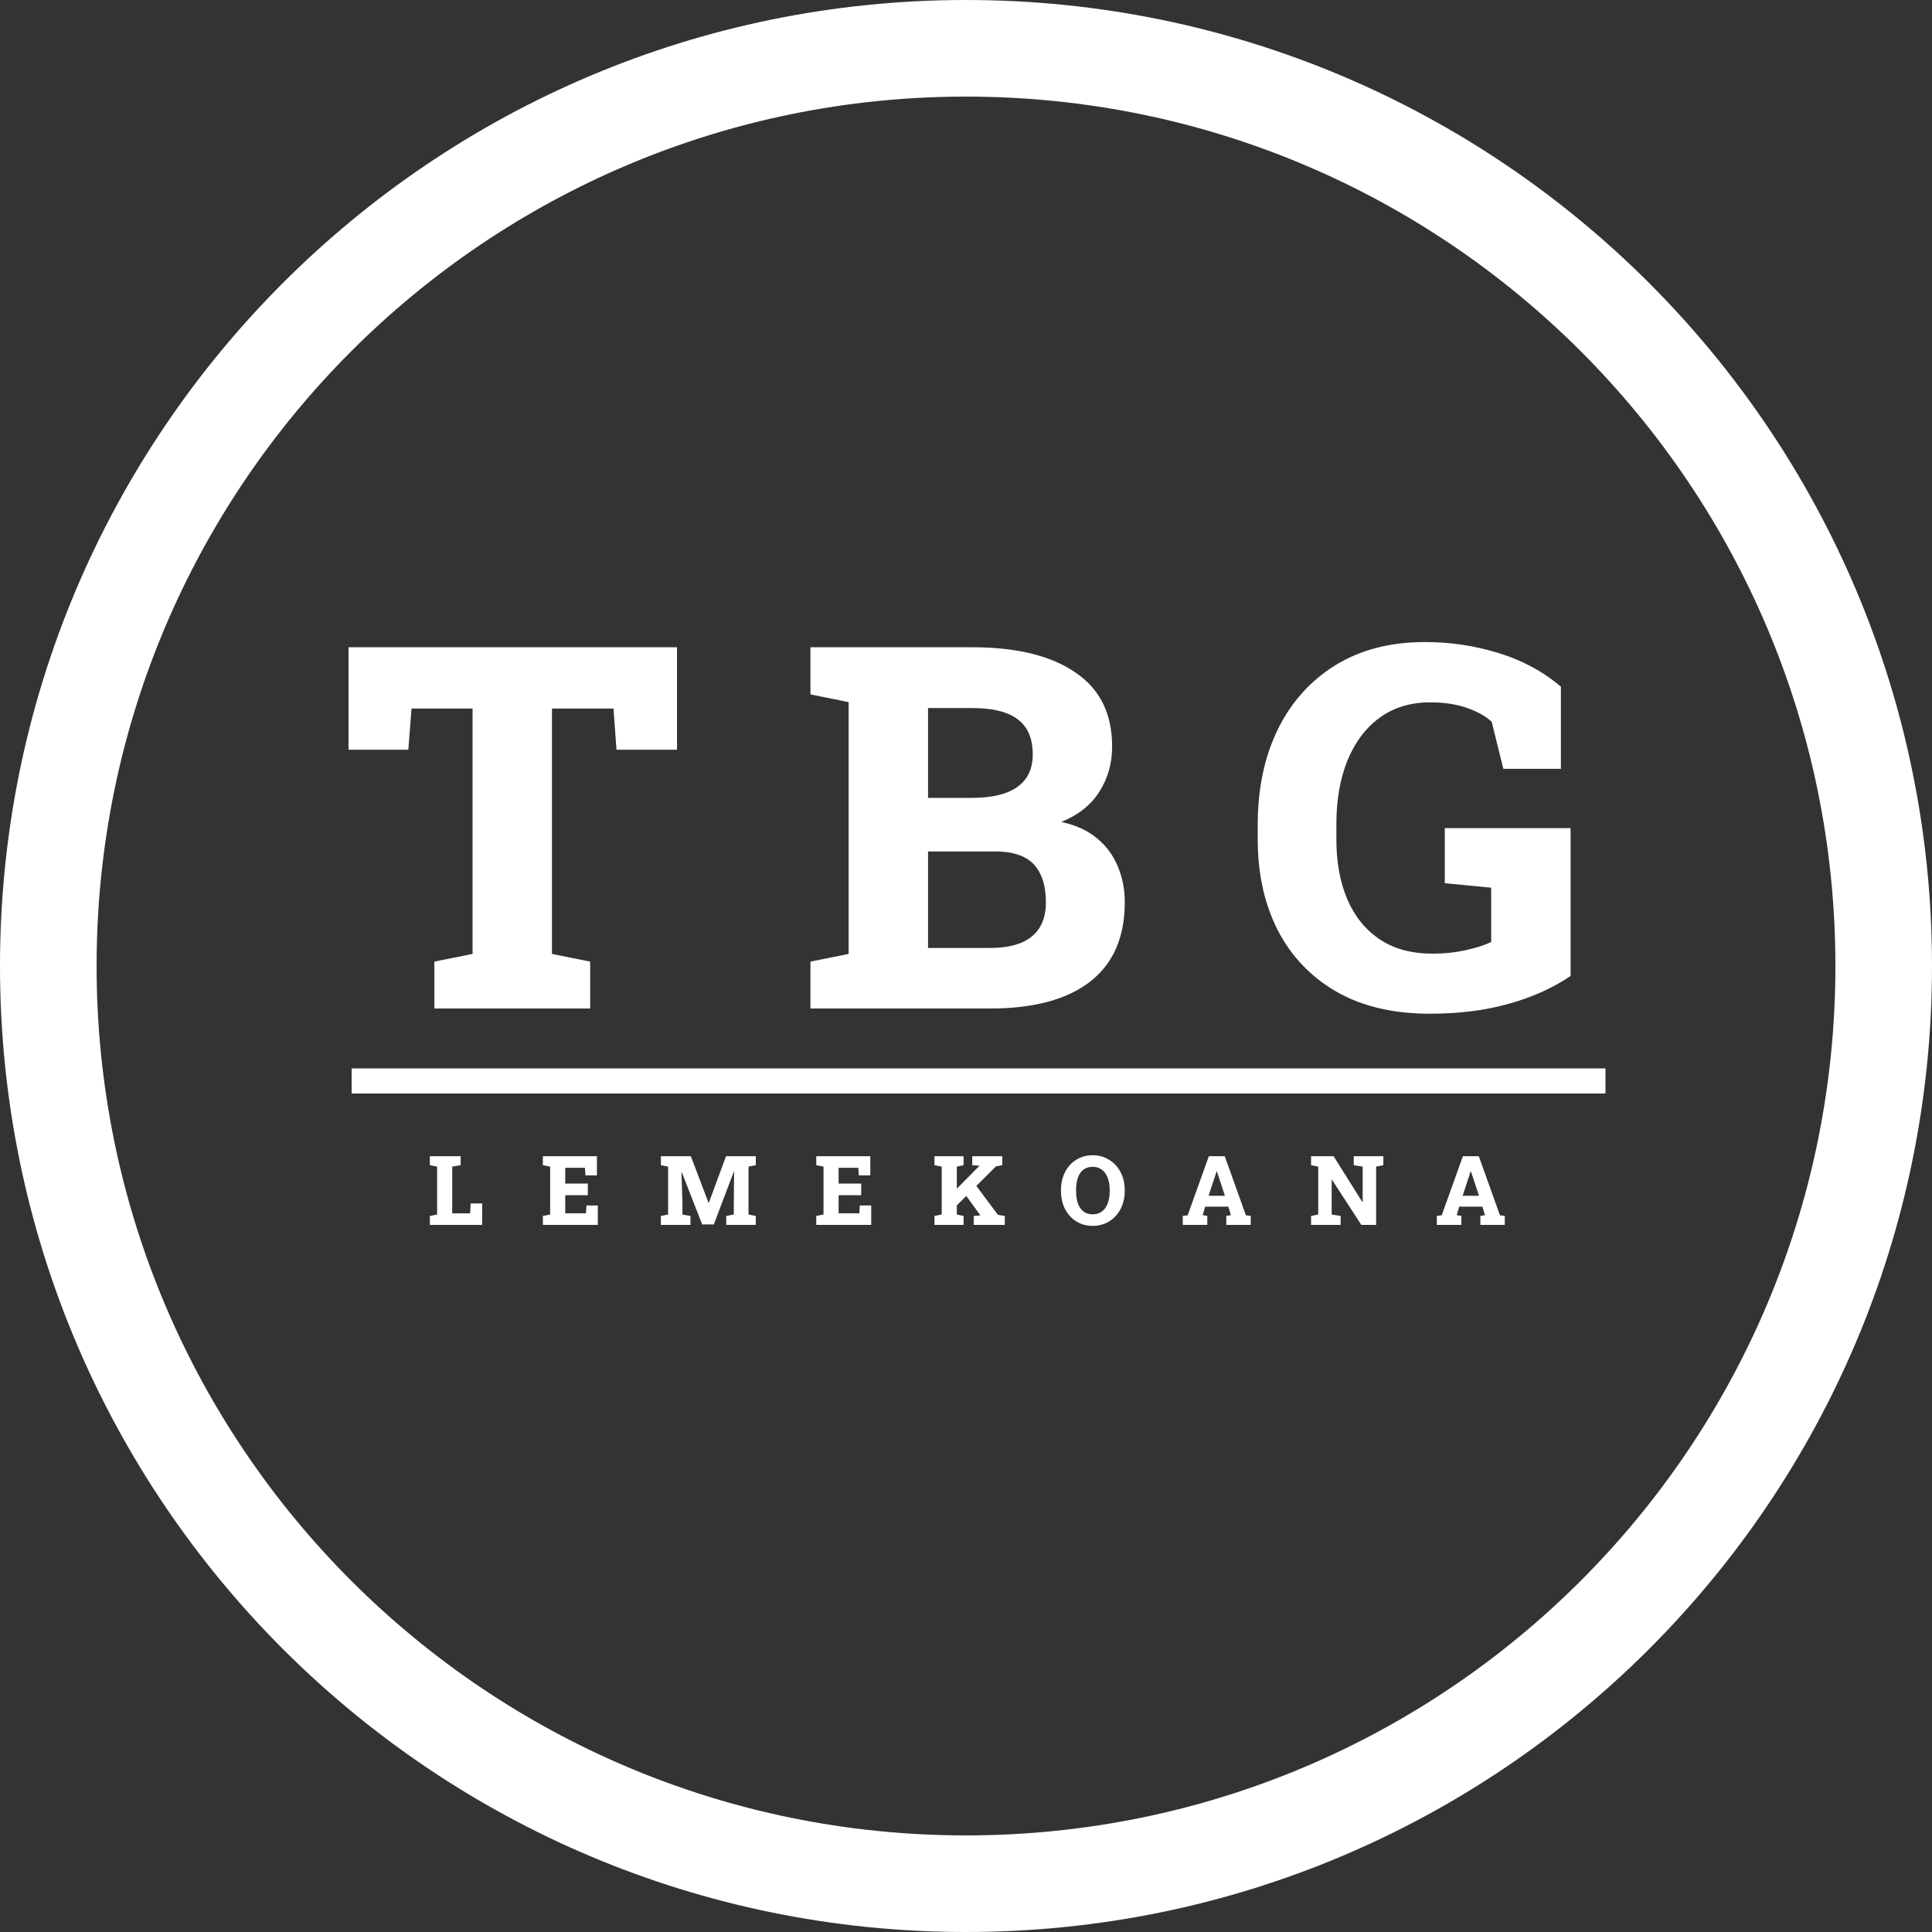 <svg width="1000" height="1000" viewBox="0 0 1000 1000" fill="none" xmlns="http://www.w3.org/2000/svg">
<rect x="0" y="0" width="1000" height="1000" fill="#333333" stroke="none"/>
<path fill-rule="evenodd" clip-rule="evenodd" d="M1000 500C1000 776.142 776.142 1000 500 1000C223.858 1000 0 776.142 0 500C0 223.858 223.858 0 500 0C776.142 0 1000 223.858 1000 500ZM950 500C950 748.528 748.528 950 500 950C251.472 950 50 748.528 50 500C50 251.472 251.472 50 500 50C748.528 50 950 251.472 950 500ZM224.826 497.729V522H305.472V497.729L285.696 493.748V366.743H317.544L319.085 388.06H350.419V335.023H180.393V388.06H211.342L213.012 366.743H244.602V493.748L224.826 497.729ZM419.482 497.729V522H512.585C535.015 522 552.223 517.377 564.209 508.131C576.195 498.799 582.188 485.101 582.188 467.037C582.188 460.359 580.989 454.195 578.592 448.545C576.28 442.809 572.685 437.929 567.805 433.905C563.01 429.882 556.846 427.056 549.312 425.43C558.045 421.92 564.594 416.74 568.96 409.891C573.412 402.957 575.638 395.123 575.638 386.391C575.638 369.354 569.26 356.555 556.504 347.994C543.833 339.347 526.112 335.023 503.339 335.023H439.258H419.482V359.423L439.258 363.404V493.748L419.482 497.729ZM512.585 490.666H480.352V440.711H515.025C521.189 440.711 526.197 441.696 530.05 443.665C533.902 445.634 536.728 448.588 538.525 452.526C540.409 456.378 541.351 461.215 541.351 467.037C541.351 474.828 538.911 480.735 534.031 484.759C529.151 488.697 522.002 490.666 512.585 490.666ZM503.082 412.973H480.352V366.486H503.339C513.784 366.486 521.574 368.412 526.711 372.265C531.933 376.117 534.544 382.196 534.544 390.5C534.544 397.948 531.89 403.556 526.583 407.323C521.275 411.09 513.441 412.973 503.082 412.973ZM691.702 513.268C704.972 520.887 721.11 524.697 740.116 524.697C755.184 524.697 768.796 522.985 780.953 519.56C793.195 516.136 803.854 511.341 812.929 505.177V428.64H747.821V457.149L771.835 459.46V487.584C768.496 489.211 764.087 490.623 758.608 491.822C753.215 493.02 747.521 493.62 741.529 493.62C730.741 493.62 721.667 491.18 714.304 486.3C706.941 481.42 701.334 474.571 697.481 465.753C693.629 456.849 691.702 446.405 691.702 434.419V426.714C691.702 414.215 693.586 403.256 697.353 393.839C701.205 384.336 706.727 376.931 713.919 371.623C721.196 366.229 730.014 363.532 740.373 363.532C747.393 363.532 753.643 364.474 759.122 366.357C764.601 368.241 768.924 370.638 772.092 373.549L778.128 397.948H807.921V355.442C798.675 347.566 787.887 341.744 775.559 337.977C763.317 334.21 750.646 332.327 737.548 332.327C719.569 332.327 704.073 336.35 691.06 344.398C678.133 352.445 668.202 363.575 661.267 377.787C654.418 391.913 650.994 408.307 650.994 426.971V434.419C650.994 452.226 654.461 467.936 661.396 481.548C668.416 495.075 678.518 505.648 691.702 513.268ZM182 553H831V566H182V553ZM222.489 629.386V634H249.564V622.916H243.607L243.339 628.019H234.062V603.849L238.432 603.092V598.453H234.062H226.249H222.489V603.092L226.249 603.849V628.629L222.489 629.386ZM280.987 629.386V634H309.43V623.941H303.546L303.277 627.994H292.56V618.644H304.254V612.613H292.56V604.459H302.765L303.033 608.365H308.966V598.453H280.987V603.092L284.747 603.849V628.629L280.987 629.386ZM342.073 629.386V634H357.381V629.386L353.23 628.629V621.915L352.718 606.754L352.889 606.729L363.436 633.756H369.466L379.817 606.461L379.964 606.485L379.817 622.843V628.629L375.911 629.386V634H391.194V629.386L387.435 628.629V603.849L391.194 603.092V598.453H375.789L366.878 622.574H366.731L357.576 598.453H345.809H342.073V603.092L345.809 603.849V628.629L342.073 629.386ZM422.495 629.386V634H450.938V623.941H445.054L444.785 627.994H434.067V618.644H445.762V612.613H434.067V604.459H444.272L444.541 608.365H450.474V598.453H422.495V603.092L426.255 603.849V628.629L422.495 629.386ZM495.251 623.899V628.629L498.742 629.386V634H483.679V629.386L487.438 628.629V603.849L483.679 603.092V598.453H498.742V603.092L495.251 603.849V615.242L506.945 603.434L506.994 603.385L503.234 603.092V598.453H518.786V603.092L515.441 603.775L505.355 613.829L516.516 628.775L520.08 629.386V634H503.991V629.386L507.434 629.093H507.458L500.138 619.028L495.251 623.899ZM558.925 633.17C560.943 634.065 563.165 634.513 565.59 634.513C567.999 634.513 570.212 634.065 572.23 633.17C574.249 632.275 575.998 631.013 577.479 629.386C578.977 627.758 580.133 625.854 580.946 623.673C581.76 621.476 582.167 619.083 582.167 616.495V615.934C582.167 613.362 581.76 610.986 580.946 608.805C580.133 606.624 578.977 604.719 577.479 603.092C575.982 601.464 574.224 600.203 572.206 599.308C570.188 598.396 567.974 597.94 565.565 597.94C563.14 597.94 560.919 598.396 558.9 599.308C556.898 600.203 555.165 601.464 553.7 603.092C552.252 604.719 551.129 606.624 550.331 608.805C549.55 610.986 549.159 613.362 549.159 615.934V616.495C549.159 619.083 549.55 621.476 550.331 623.673C551.129 625.854 552.26 627.758 553.725 629.386C555.189 631.013 556.923 632.275 558.925 633.17ZM570.399 627.018C569.097 628.027 567.494 628.531 565.59 628.531C563.653 628.531 562.042 628.035 560.756 627.042C559.486 626.033 558.534 624.625 557.899 622.818C557.281 621.012 556.972 618.904 556.972 616.495V615.885C556.972 613.492 557.281 611.409 557.899 609.635C558.518 607.844 559.462 606.453 560.731 605.46C562.001 604.451 563.612 603.946 565.565 603.946C567.47 603.946 569.073 604.451 570.375 605.46C571.693 606.469 572.686 607.869 573.354 609.659C574.037 611.45 574.379 613.525 574.379 615.885V616.495C574.379 618.904 574.045 621.012 573.378 622.818C572.711 624.609 571.718 626.008 570.399 627.018ZM612.198 629.386V634H624.894V629.386L622.501 628.946L623.795 624.552H635.782L637.125 628.946L634.732 629.386V634H647.379V629.386L644.864 629.02L633.927 598.453H625.699L614.737 629.02L612.198 629.386ZM634.024 618.937H625.553L629.312 607.511L629.703 606.266H629.85L630.216 607.413L634.024 618.937ZM678.606 629.386V634H693.914V629.386L689.275 628.629V610.611H689.422L704.632 634H712.273V603.849L716.009 603.092V598.453H712.273H700.701V603.092L705.315 603.849V622.184L705.169 622.208L690.276 598.453H682.317H678.606V603.092L682.317 603.849V628.629L678.606 629.386ZM743.696 629.386V634H756.392V629.386L753.999 628.946L755.293 624.552H767.28L768.623 628.946L766.23 629.386V634H778.877V629.386L776.362 629.02L765.425 598.453H757.197L746.235 629.02L743.696 629.386ZM765.522 618.937H757.051L760.811 607.511L761.201 606.266H761.348L761.714 607.413L765.522 618.937Z" fill="white"/>
</svg>
